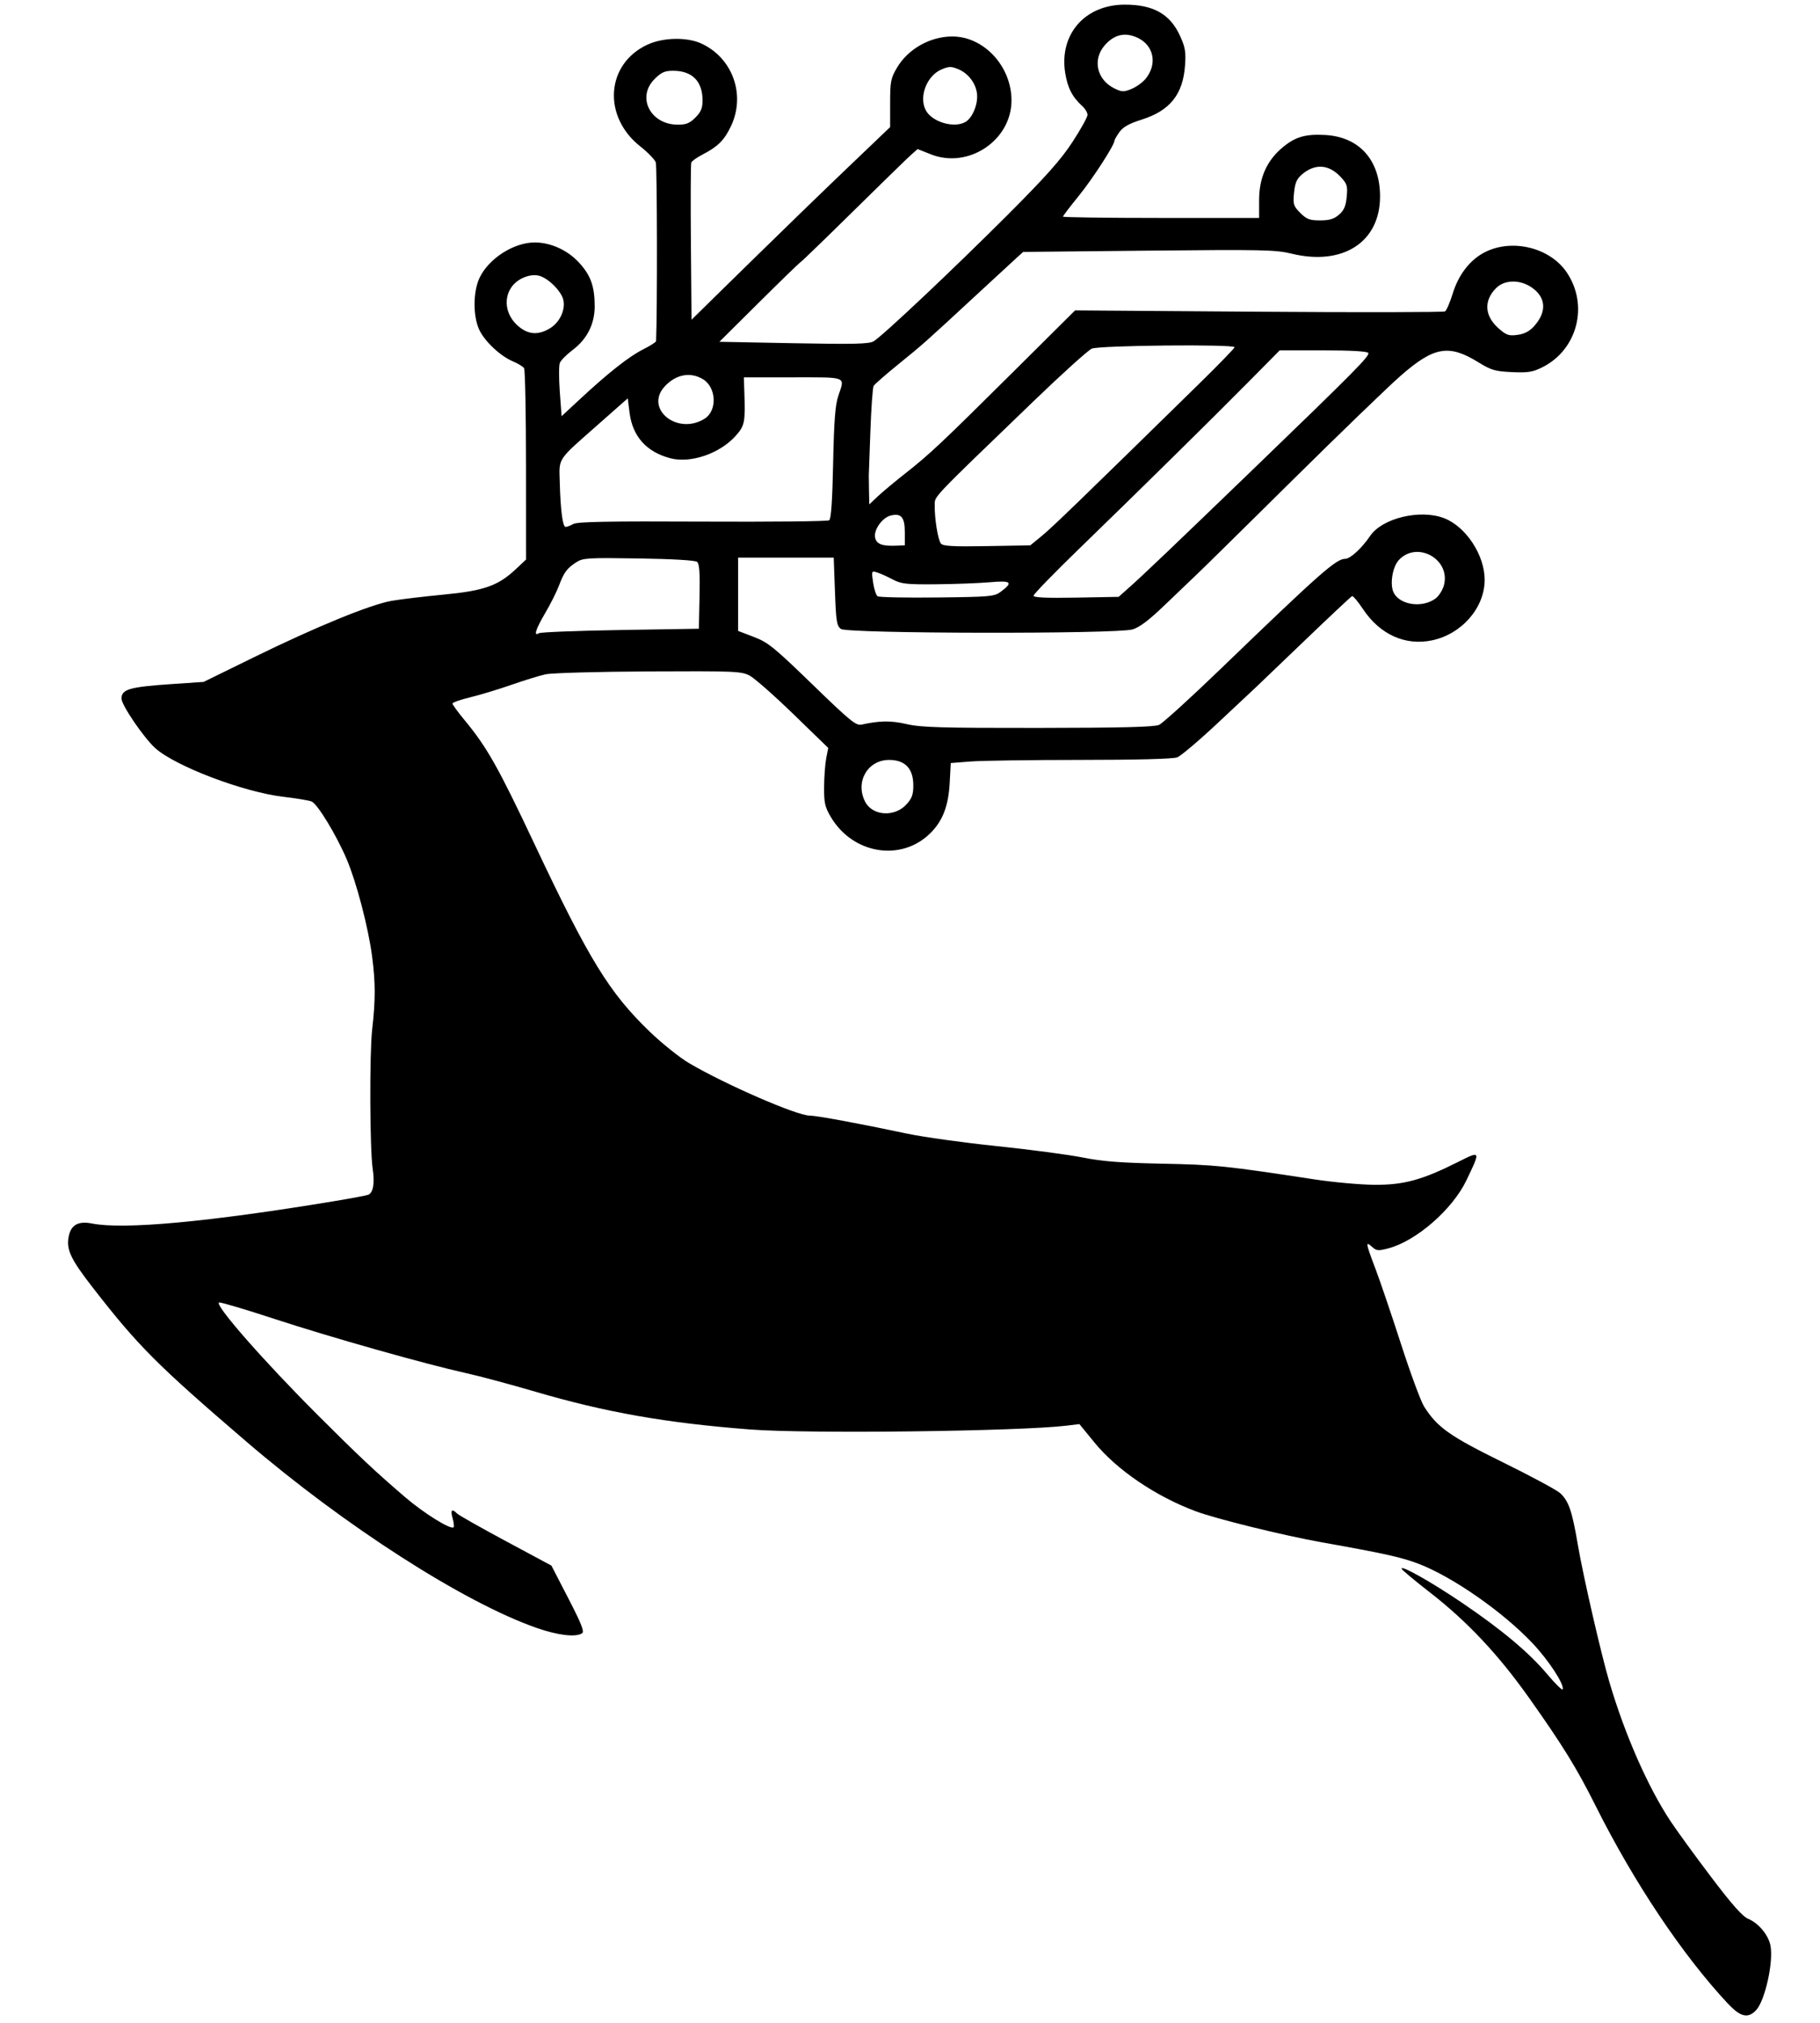 <?xml version="1.0" encoding="UTF-8" standalone="no"?>
<!-- Created with Inkscape (http://www.inkscape.org/) -->

<svg
   width="180mm"
   height="200mm"
   viewBox="0 0 180 200"
   version="1.1"
   id="svg1"
   xml:space="preserve"
   inkscape:version="1.4 (e7c3feb100, 2024-10-09)"
   sodipodi:docname="arieslogo.svg"
   xmlns:inkscape="http://www.inkscape.org/namespaces/inkscape"
   xmlns:sodipodi="http://sodipodi.sourceforge.net/DTD/sodipodi-0.dtd"
   xmlns="http://www.w3.org/2000/svg"
   xmlns:svg="http://www.w3.org/2000/svg"><sodipodi:namedview
     id="namedview1"
     pagecolor="#ffffff"
     bordercolor="#000000"
     borderopacity="0.25"
     inkscape:showpageshadow="2"
     inkscape:pageopacity="0.0"
     inkscape:pagecheckerboard="0"
     inkscape:deskcolor="#d1d1d1"
     inkscape:document-units="mm"
     inkscape:zoom="0.59890048"
     inkscape:cx="222.90849"
     inkscape:cy="445.81697"
     inkscape:window-width="1536"
     inkscape:window-height="888"
     inkscape:window-x="0"
     inkscape:window-y="0"
     inkscape:window-maximized="1"
     inkscape:current-layer="layer1" /><defs
     id="defs1" /><g
     inkscape:label="Layer 1"
     inkscape:groupmode="layer"
     id="layer1"><path
       style="fill:#000000;stroke-width:0.916"
       d="m 170.921,198.134 c -4.509,-4.817 -9.322,-12.011 -13.14,-19.643 -1.838,-3.672 -3.208,-5.893 -6.531,-10.585 -3.06,-4.321 -6.151,-7.608 -9.85,-10.478 -1.479,-1.147 -2.727,-2.19 -2.775,-2.317 -0.166,-0.445 2.923,1.292 5.978,3.362 3.94,2.67 6.626,4.923 8.434,7.073 0.789,0.939 1.471,1.606 1.514,1.483 0.173,-0.491 -1.383,-2.869 -2.989,-4.568 -2.908,-3.078 -7.856,-6.531 -11.22,-7.83 -1.697,-0.655 -3.35,-1.023 -9.634,-2.144 -3.797,-0.677 -10.433,-2.313 -12.462,-3.071 -3.957,-1.479 -7.785,-4.078 -10.003,-6.793 l -1.489,-1.822 -1.238,0.152 c -4.604,0.566 -25.623,0.822 -31.331,0.381 -8.301,-0.641 -14.289,-1.694 -21.257,-3.74 -2.431,-0.714 -5.512,-1.54 -6.846,-1.835 -4.067,-0.901 -13.397,-3.54 -18.921,-5.351 -2.877,-0.944 -5.349,-1.676 -5.492,-1.629 -0.515,0.172 4.381,5.759 9.733,11.106 4.108,4.104 5.649,5.553 8.652,8.131 1.863,1.6 4.533,3.259 4.805,2.987 0.068,-0.068 0.025,-0.472 -0.097,-0.896 -0.232,-0.809 -0.073,-0.98 0.433,-0.469 0.165,0.167 2.333,1.394 4.819,2.728 l 4.519,2.425 1.677,3.246 c 1.305,2.526 1.605,3.292 1.352,3.452 -0.642,0.407 -2.386,0.2 -4.488,-0.534 C 45.881,158.444 34.07,150.862 24.325,142.499 15.513,134.935 13.672,133.09 9.2,127.338 6.995,124.502 6.548,123.564 6.789,122.28 c 0.22,-1.174 0.938,-1.58 2.316,-1.309 3.15,0.619 11.521,-0.154 23.972,-2.214 1.649,-0.273 3.15,-0.554 3.336,-0.626 0.497,-0.191 0.662,-1.145 0.446,-2.575 -0.286,-1.889 -0.322,-11.393 -0.053,-13.748 0.337,-2.951 0.335,-4.655 -0.009,-7.274 -0.374,-2.843 -1.542,-7.308 -2.504,-9.567 -1.028,-2.415 -2.896,-5.489 -3.476,-5.722 -0.272,-0.109 -1.531,-0.318 -2.798,-0.466 -3.927,-0.458 -10.673,-3.02 -12.665,-4.81 -1.129,-1.015 -3.338,-4.256 -3.338,-4.897 0,-0.925 0.794,-1.154 4.971,-1.437 l 3.152,-0.214 4.971,-2.437 c 6.131,-3.005 11.522,-5.213 13.621,-5.579 0.873,-0.152 3.177,-0.428 5.119,-0.613 4.012,-0.382 5.401,-0.868 7.145,-2.502 l 1.031,-0.965 -0.004,-9.312 c -0.002,-5.122 -0.088,-9.444 -0.19,-9.606 -0.103,-0.162 -0.594,-0.464 -1.093,-0.672 -1.26,-0.526 -2.827,-2.001 -3.353,-3.156 -0.625,-1.373 -0.6,-3.785 0.054,-5.136 0.922,-1.904 3.383,-3.472 5.45,-3.472 1.549,0 3.208,0.745 4.331,1.945 1.191,1.273 1.591,2.371 1.593,4.368 0.002,1.751 -0.753,3.246 -2.181,4.32 -0.6,0.451 -1.171,1.029 -1.268,1.285 -0.097,0.255 -0.097,1.543 0,2.862 l 0.177,2.398 1.819,-1.689 c 2.809,-2.609 4.85,-4.216 6.244,-4.916 0.7,-0.352 1.277,-0.719 1.281,-0.817 0.13,-2.954 0.106,-17.303 -0.029,-17.673 -0.105,-0.287 -0.793,-0.996 -1.53,-1.576 -3.761,-2.962 -3.404,-8.151 0.692,-10.058 1.55,-0.722 3.918,-0.774 5.344,-0.117 3.089,1.422 4.399,5.055 2.939,8.151 -0.656,1.392 -1.295,2.036 -2.779,2.802 -0.578,0.299 -1.098,0.664 -1.155,0.813 -0.057,0.148 -0.075,3.706 -0.039,7.906 l 0.064,7.636 5.456,-5.352 c 3.001,-2.944 7.42,-7.229 9.82,-9.523 l 4.365,-4.17 v -2.359 c 0,-2.142 0.062,-2.464 0.673,-3.503 1.095,-1.863 3.289,-3.102 5.486,-3.097 3.121,0.006 5.844,2.952 5.844,6.321 0,3.951 -4.267,6.803 -7.976,5.33 l -1.307,-0.519 -0.632,0.556 c -0.348,0.306 -2.893,2.784 -5.656,5.507 -2.763,2.723 -5.144,5.026 -5.29,5.116 -0.146,0.09 -2.012,1.899 -4.147,4.02 l -3.881,3.856 7.352,0.14 c 6.001,0.114 7.454,0.078 7.908,-0.194 0.893,-0.536 7.758,-7.01 13.166,-12.414 3.85,-3.848 5.334,-5.513 6.486,-7.275 0.822,-1.257 1.494,-2.468 1.494,-2.69 0,-0.223 -0.23,-0.613 -0.511,-0.867 -0.987,-0.892 -1.456,-1.798 -1.693,-3.271 -0.614,-3.813 1.933,-6.75 5.866,-6.763 2.845,-0.009 4.499,0.921 5.491,3.088 0.512,1.119 0.589,1.579 0.492,2.938 -0.204,2.85 -1.495,4.46 -4.284,5.34 -1.244,0.393 -1.846,0.729 -2.203,1.23 -0.27,0.379 -0.491,0.762 -0.491,0.852 0,0.437 -2.16,3.777 -3.539,5.471 -0.854,1.05 -1.553,1.968 -1.553,2.04 0,0.073 4.365,0.132 9.699,0.132 h 9.699 v -1.771 c 0,-2.157 0.737,-3.846 2.239,-5.132 1.294,-1.107 2.305,-1.413 4.298,-1.301 3.383,0.191 5.426,2.484 5.424,6.086 -0.003,4.516 -3.691,6.888 -8.774,5.642 -1.539,-0.377 -2.92,-0.406 -14.114,-0.292 l -12.408,0.126 -0.639,0.577 c -0.351,0.317 -2.112,1.94 -3.912,3.607 -5.183,4.798 -5.333,4.931 -7.759,6.896 -1.267,1.026 -2.382,2.001 -2.479,2.168 -0.096,0.166 -0.242,2.2 -0.323,4.518 -0.081,2.319 -0.152,4.271 -0.156,4.337 -0.005,0.067 0.005,0.738 0.02,1.491 l 0.029,1.37 0.805,-0.764 c 0.443,-0.42 1.67,-1.445 2.728,-2.278 2.473,-1.946 3.584,-2.992 10.826,-10.186 l 5.994,-5.954 18.161,0.132 c 9.989,0.073 18.281,0.058 18.428,-0.033 0.147,-0.091 0.496,-0.904 0.775,-1.808 0.568,-1.839 1.713,-3.306 3.155,-4.041 2.708,-1.381 6.451,-0.462 8.107,1.992 2.192,3.247 1.061,7.646 -2.412,9.38 -0.956,0.477 -1.419,0.551 -3.011,0.479 -1.665,-0.076 -2.047,-0.188 -3.319,-0.973 -2.921,-1.803 -4.389,-1.548 -7.685,1.334 -1.231,1.077 -6.057,5.736 -10.725,10.353 -4.668,4.618 -8.885,8.769 -9.372,9.225 -0.487,0.456 -1.906,1.813 -3.154,3.016 -1.621,1.562 -2.553,2.272 -3.265,2.485 -1.561,0.468 -28.194,0.426 -28.84,-0.045 -0.415,-0.303 -0.485,-0.739 -0.592,-3.698 L 82.455,55.131 H 77.727 72.999 v 3.625 3.625 l 1.562,0.596 c 1.401,0.535 1.999,1.021 5.796,4.701 3.747,3.633 4.306,4.088 4.864,3.963 1.766,-0.395 2.922,-0.407 4.464,-0.046 1.392,0.326 3.434,0.385 12.973,0.376 8.286,-0.008 11.496,-0.089 11.976,-0.303 0.36,-0.161 3.143,-2.691 6.183,-5.623 9.737,-9.389 11.328,-10.794 12.23,-10.794 0.498,0 1.639,-1.049 2.458,-2.26 1.193,-1.763 4.939,-2.666 7.309,-1.762 2.159,0.824 4.021,3.648 4.021,6.096 0,2.766 -2.267,5.372 -5.21,5.989 -2.649,0.556 -5.158,-0.584 -6.829,-3.1 -0.49,-0.738 -0.973,-1.311 -1.074,-1.274 -0.101,0.037 -2.229,2.032 -4.728,4.432 -2.499,2.401 -4.665,4.474 -4.812,4.607 -0.147,0.133 -1.804,1.684 -3.681,3.447 -1.877,1.762 -3.71,3.317 -4.074,3.455 -0.412,0.157 -4.012,0.252 -9.556,0.253 -4.892,7.97e-4 -9.783,0.071 -10.867,0.155 l -1.972,0.154 -0.107,1.967 c -0.124,2.285 -0.691,3.757 -1.913,4.967 -2.89,2.862 -7.688,2.072 -9.857,-1.624 -0.571,-0.973 -0.664,-1.391 -0.651,-2.953 0.008,-1 0.103,-2.276 0.211,-2.835 l 0.197,-1.017 -3.452,-3.348 c -1.899,-1.841 -3.845,-3.553 -4.325,-3.805 -0.815,-0.426 -1.482,-0.454 -9.975,-0.411 -5.006,0.025 -9.593,0.153 -10.193,0.284 -0.6,0.131 -2.128,0.601 -3.395,1.044 -1.267,0.443 -3.095,0.996 -4.062,1.23 -0.967,0.233 -1.758,0.512 -1.758,0.619 0,0.107 0.527,0.832 1.172,1.611 2.247,2.715 3.323,4.619 6.96,12.327 5.38,11.401 7.381,14.656 11.371,18.499 1.209,1.165 2.963,2.567 3.896,3.117 3.584,2.108 10.623,5.172 11.912,5.185 0.735,0.007 4.793,0.757 9.669,1.787 1.6,0.338 5.583,0.892 8.851,1.231 3.267,0.339 7.087,0.845 8.487,1.124 1.96,0.39 3.774,0.531 7.881,0.613 5.238,0.104 6.197,0.203 15.034,1.55 1.867,0.285 4.54,0.527 5.941,0.538 2.897,0.023 4.738,-0.479 8.271,-2.255 2.263,-1.138 2.258,-1.15 0.82,1.838 -1.374,2.856 -4.942,5.964 -7.686,6.695 -1.025,0.273 -1.191,0.258 -1.637,-0.145 -0.666,-0.602 -0.633,-0.397 0.337,2.16 0.458,1.207 1.596,4.558 2.529,7.446 0.933,2.889 1.961,5.671 2.285,6.183 1.304,2.063 2.518,2.922 7.811,5.526 2.801,1.378 5.35,2.751 5.664,3.051 0.839,0.801 1.164,1.758 1.734,5.109 0.523,3.072 2.28,10.72 3.115,13.555 1.526,5.183 3.805,10.371 6.039,13.744 0.632,0.954 2.445,3.447 4.03,5.539 2.068,2.731 3.103,3.897 3.669,4.133 1.03,0.43 1.999,1.603 2.198,2.659 0.304,1.618 -0.542,5.416 -1.414,6.356 -0.798,0.86 -1.546,0.696 -2.765,-0.606 z M 89.669,79.511 c 0.532,-0.596 0.665,-0.978 0.659,-1.894 -0.01,-1.639 -0.823,-2.482 -2.39,-2.482 -2.127,0 -3.375,2.157 -2.383,4.117 0.725,1.432 2.94,1.571 4.114,0.258 z m -28.31,-17.221 7.759,-0.127 0.067,-3.178 c 0.05,-2.353 -0.013,-3.244 -0.242,-3.432 -0.189,-0.155 -2.441,-0.287 -5.776,-0.338 -5.066,-0.078 -5.519,-0.049 -6.183,0.383 -0.919,0.598 -1.202,0.983 -1.708,2.322 -0.227,0.6 -0.833,1.807 -1.348,2.681 -0.954,1.623 -1.184,2.353 -0.632,2.007 0.167,-0.105 3.795,-0.247 8.062,-0.317 z m 80.619,-3.115 c 0.337,-0.25 0.713,-0.854 0.837,-1.343 0.646,-2.55 -2.662,-4.383 -4.458,-2.471 -0.655,0.697 -0.929,2.475 -0.504,3.269 0.647,1.208 2.84,1.498 4.125,0.544 z M 98.972,58.511 c 1.269,-0.949 1.059,-1.131 -1.089,-0.943 -1.079,0.094 -3.465,0.184 -5.3,0.2 -2.966,0.025 -3.446,-0.029 -4.308,-0.485 -0.533,-0.282 -1.224,-0.592 -1.534,-0.688 -0.551,-0.171 -0.56,-0.148 -0.391,0.999 0.095,0.646 0.294,1.257 0.443,1.359 0.148,0.102 2.799,0.156 5.89,0.121 5.243,-0.06 5.665,-0.097 6.289,-0.564 z m 12.728,-0.448 c 1.396,-1.241 4.23,-3.943 12.341,-11.767 9.916,-9.565 11.456,-11.12 11.283,-11.4 -0.1,-0.162 -1.717,-0.255 -4.459,-0.255 h -4.301 l -3.233,3.265 c -3.73,3.766 -10.33,10.267 -16.688,16.434 -2.434,2.361 -4.425,4.412 -4.425,4.558 0,0.185 1.277,0.242 4.208,0.189 l 4.208,-0.076 z M 89.487,52.611 c 0,-1.472 -0.364,-1.898 -1.401,-1.638 -0.854,0.214 -1.719,1.463 -1.532,2.211 0.156,0.623 0.695,0.821 2.084,0.767 l 0.849,-0.033 z m 13.554,0.372 c 1.027,-0.842 3.696,-3.422 15.465,-14.952 1.977,-1.937 3.595,-3.601 3.595,-3.698 0,-0.317 -13.386,-0.186 -14.122,0.137 -0.365,0.161 -2.929,2.474 -5.698,5.141 -10.32,9.939 -9.816,9.41 -9.835,10.325 -0.027,1.308 0.319,3.453 0.614,3.809 0.21,0.253 1.202,0.308 4.554,0.249 l 4.285,-0.075 z M 56.708,51.805 c 0.4,-0.222 3.529,-0.279 12.775,-0.233 6.735,0.034 12.371,-0.025 12.524,-0.13 0.191,-0.131 0.315,-1.919 0.391,-5.647 0.086,-4.171 0.205,-5.736 0.509,-6.646 0.657,-1.968 0.966,-1.841 -4.472,-1.841 h -4.869 l 0.048,1.394 c 0.107,3.08 0.045,3.393 -0.88,4.417 -1.57,1.738 -4.44,2.713 -6.438,2.188 -2.362,-0.62 -3.741,-2.163 -4.034,-4.514 l -0.176,-1.409 -2.91,2.568 c -4.142,3.656 -3.881,3.264 -3.815,5.742 0.075,2.773 0.29,4.404 0.58,4.404 0.13,0 0.474,-0.132 0.765,-0.294 z m 12.974,-10.404 c 1.281,-0.8 1.176,-3.121 -0.178,-3.921 -1.242,-0.734 -2.66,-0.462 -3.756,0.719 -2.047,2.208 1.24,4.883 3.934,3.201 z m 82.057,-9.168 c 1.269,-1.42 1.165,-2.857 -0.276,-3.828 -1.167,-0.787 -2.665,-0.753 -3.496,0.078 -1.243,1.243 -1.149,2.758 0.247,3.985 0.769,0.675 1.005,0.756 1.872,0.64 0.696,-0.093 1.189,-0.354 1.653,-0.874 z m -97.336,0.219 c 0.937,-0.571 1.512,-1.764 1.325,-2.747 -0.171,-0.895 -1.531,-2.25 -2.465,-2.455 -0.478,-0.105 -1.031,-0.018 -1.601,0.253 -1.838,0.872 -2.09,3.198 -0.504,4.652 1.021,0.936 2.045,1.029 3.246,0.297 z M 132.424,21.23 c 0.498,-0.428 0.678,-0.844 0.767,-1.765 0.104,-1.081 0.042,-1.285 -0.6,-1.972 -1.177,-1.26 -2.55,-1.343 -3.841,-0.233 -0.502,0.431 -0.676,0.841 -0.769,1.806 -0.11,1.143 -0.058,1.309 0.619,1.986 0.627,0.627 0.923,0.739 1.956,0.739 0.922,0 1.375,-0.136 1.868,-0.56 z M 68.774,11.624 c 0.549,-0.549 0.709,-0.929 0.709,-1.686 0,-1.908 -1.022,-2.94 -2.911,-2.94 -0.834,0 -1.166,0.149 -1.842,0.824 -1.786,1.786 -0.415,4.487 2.286,4.504 0.841,0.006 1.19,-0.134 1.758,-0.702 z m 26.668,0.459 c 0.655,-0.351 1.199,-1.507 1.199,-2.55 0,-1.109 -0.779,-2.237 -1.855,-2.687 -0.701,-0.293 -0.929,-0.291 -1.656,0.013 -1.468,0.613 -2.28,2.713 -1.566,4.048 0.611,1.142 2.737,1.787 3.878,1.176 z M 113.304,7.786 c 1.177,-1.436 0.822,-3.285 -0.775,-4.042 -1.241,-0.589 -2.318,-0.35 -3.261,0.724 -1.25,1.424 -0.796,3.43 0.97,4.286 0.718,0.348 0.905,0.352 1.668,0.041 0.473,-0.193 1.102,-0.647 1.398,-1.008 z"
       id="path1"
       sodipodi:nodetypes="csssssssssssscssssssssscsscssssssssssscsssssscssssccsssssscssscsssccscsssscsscsscsscsssscscssssscsssssssscssscsscssssccccsssccsssssssssssssscccccsssccssssssssssssssccssscscsscsssssssscssssssssssssssssssssssccsssssccssscsssccssssssscsssscssssscsssscssssscsssssscsccsscsssscscsscscssssssssssssssssscsssssssssssssscscsscsccssssss" /></g></svg>

